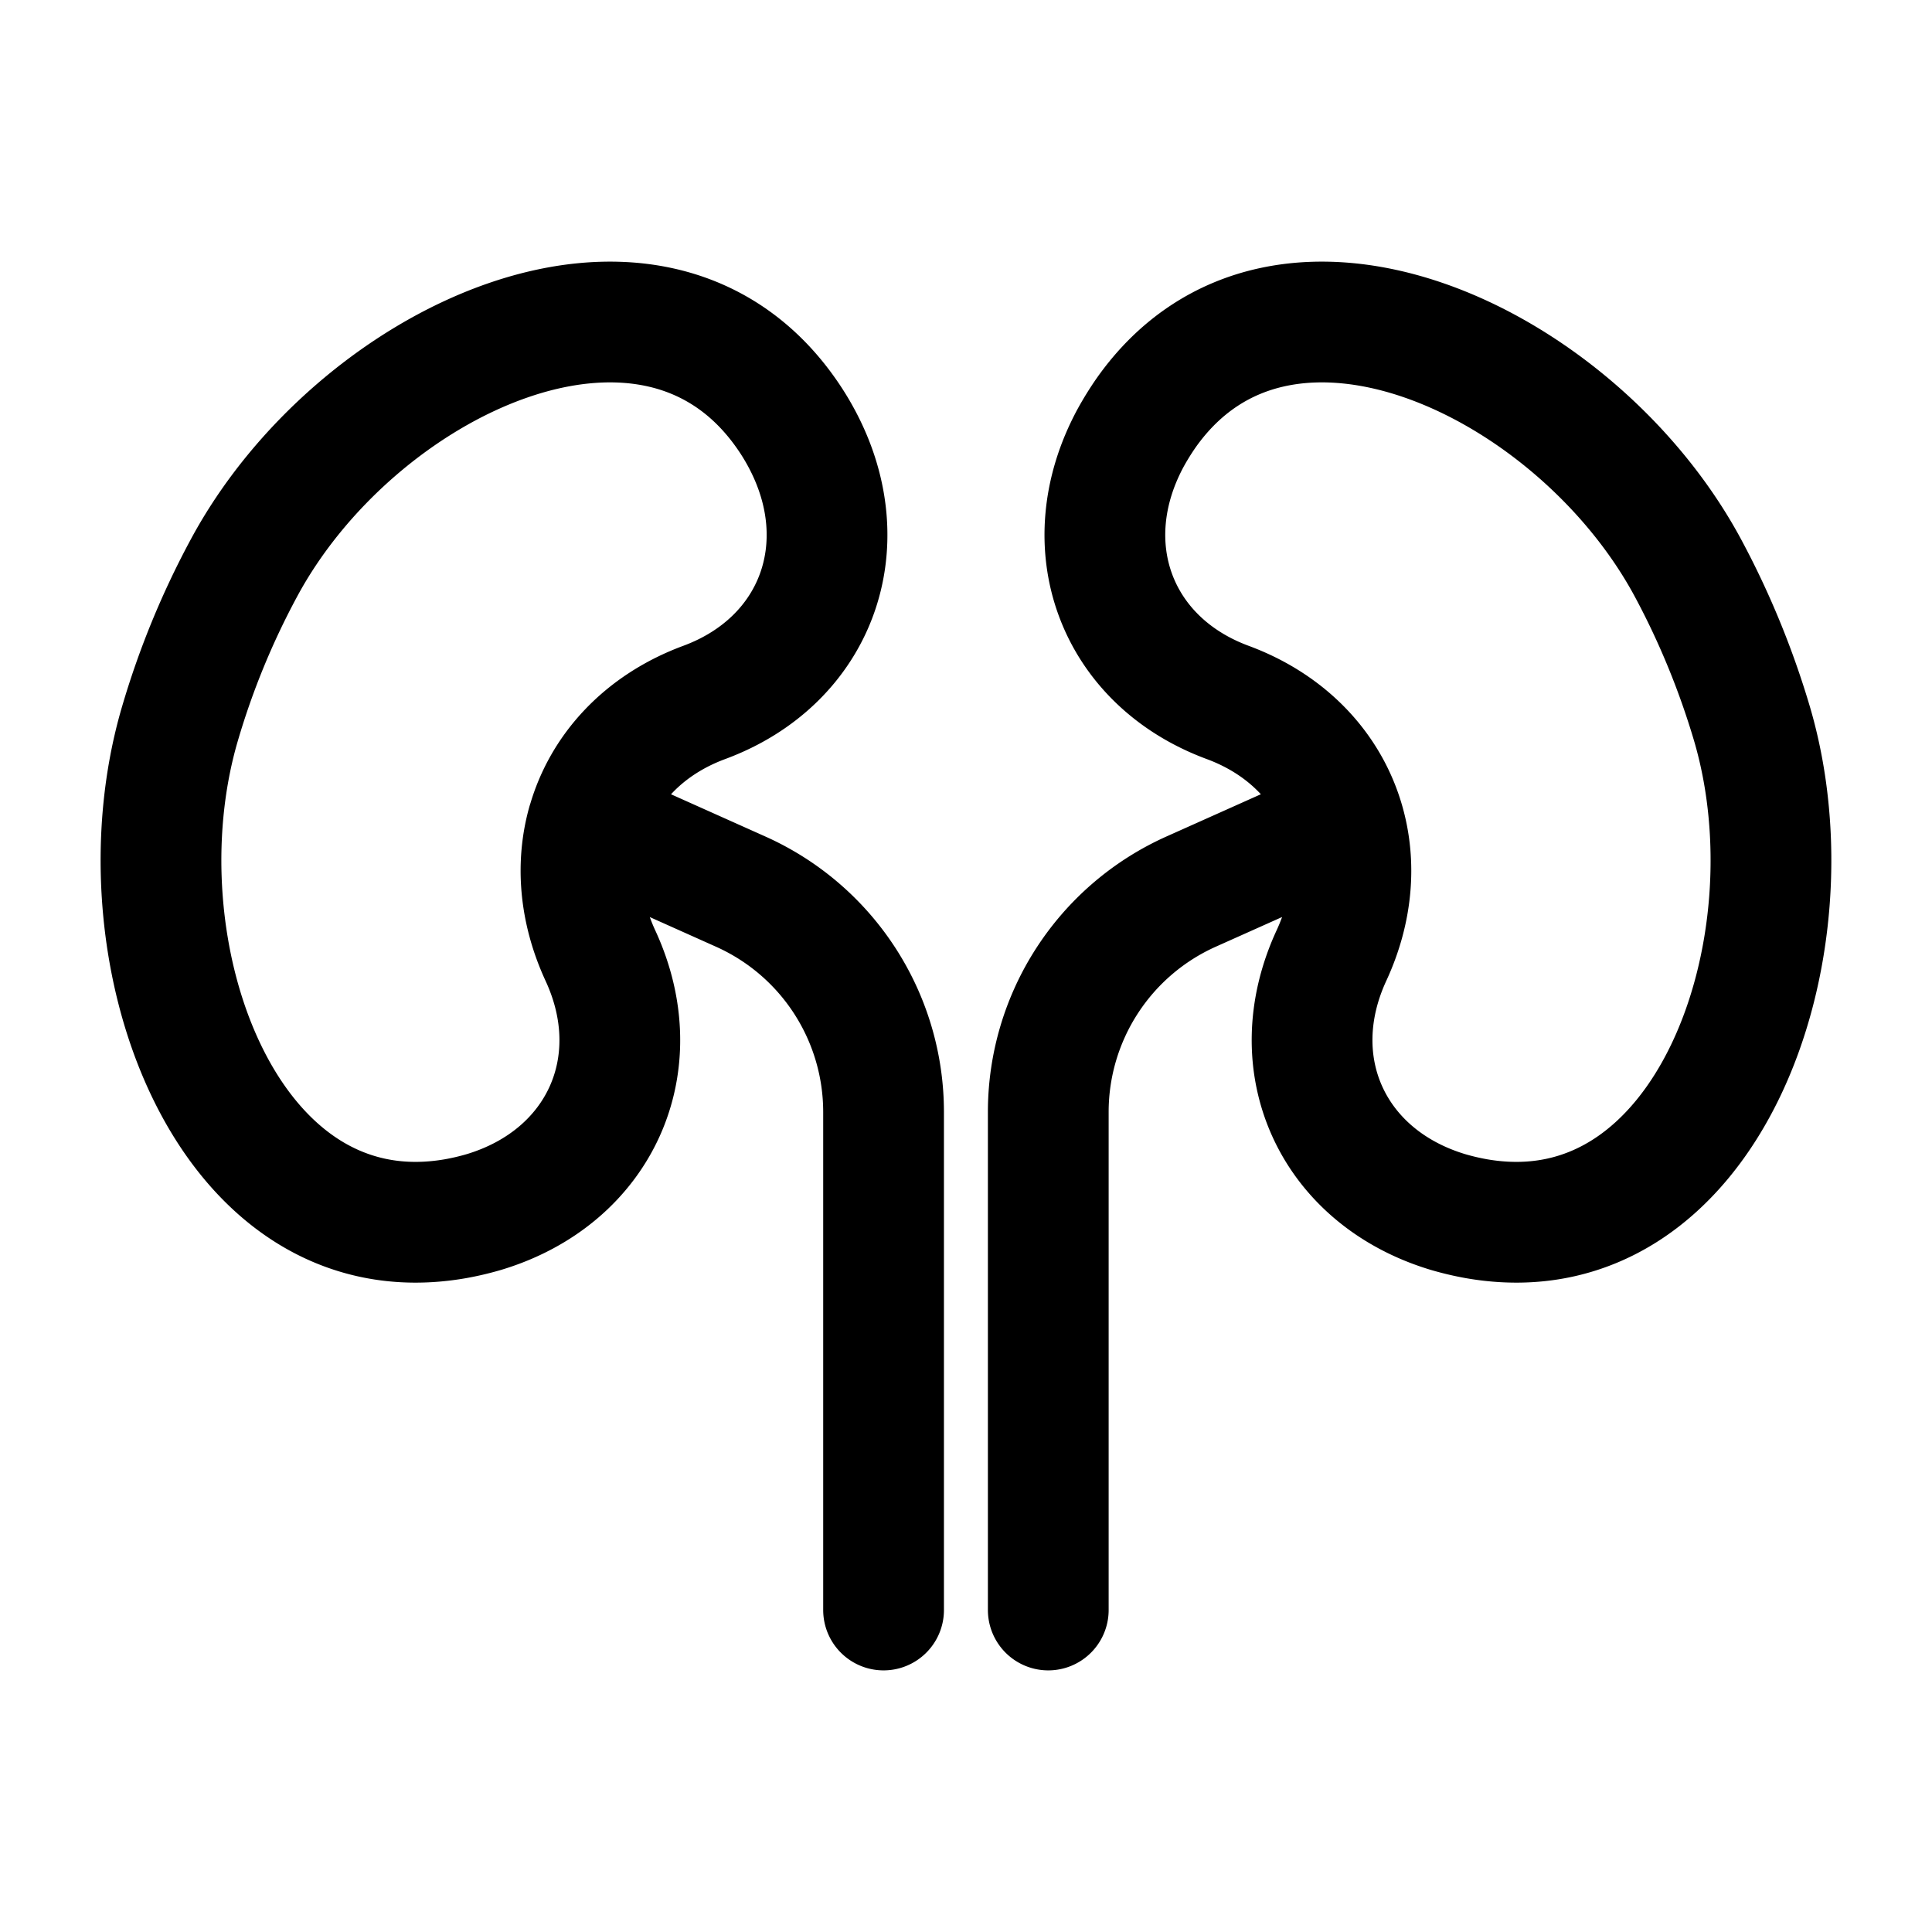 <svg id="kidneys" xmlns="http://www.w3.org/2000/svg" fill="none" viewBox="0 0 24 24"><path stroke="currentColor" stroke-linecap="round" stroke-linejoin="round" stroke-width="1.5" d="M7.299 10.224c.187-.664.693-1.218 1.449-1.498 1.393-.515 1.924-1.955 1.207-3.285a3 3 0 0 0-.194-.313C8.08 2.747 4.403 4.492 3.026 7.064a10 10 0 0 0-.79 1.924c-.825 2.8.558 6.647 3.418 6.152q.181-.032.358-.084c1.44-.434 2.073-1.832 1.446-3.186-.26-.564-.303-1.137-.16-1.646m0 0 1.903.852a3 3 0 0 1 1.775 2.738V20m5.724-9.776c-.187-.664-.693-1.218-1.449-1.498-1.393-.515-1.924-1.955-1.207-3.285q.089-.162.194-.313c1.681-2.381 5.358-.636 6.735 1.936.328.612.592 1.257.79 1.924.826 2.8-.558 6.647-3.418 6.152q-.181-.032-.358-.084c-1.44-.434-2.073-1.832-1.447-3.186.261-.564.304-1.137.16-1.646m0 0-1.904.852a3 3 0 0 0-1.774 2.738V20" /></svg>